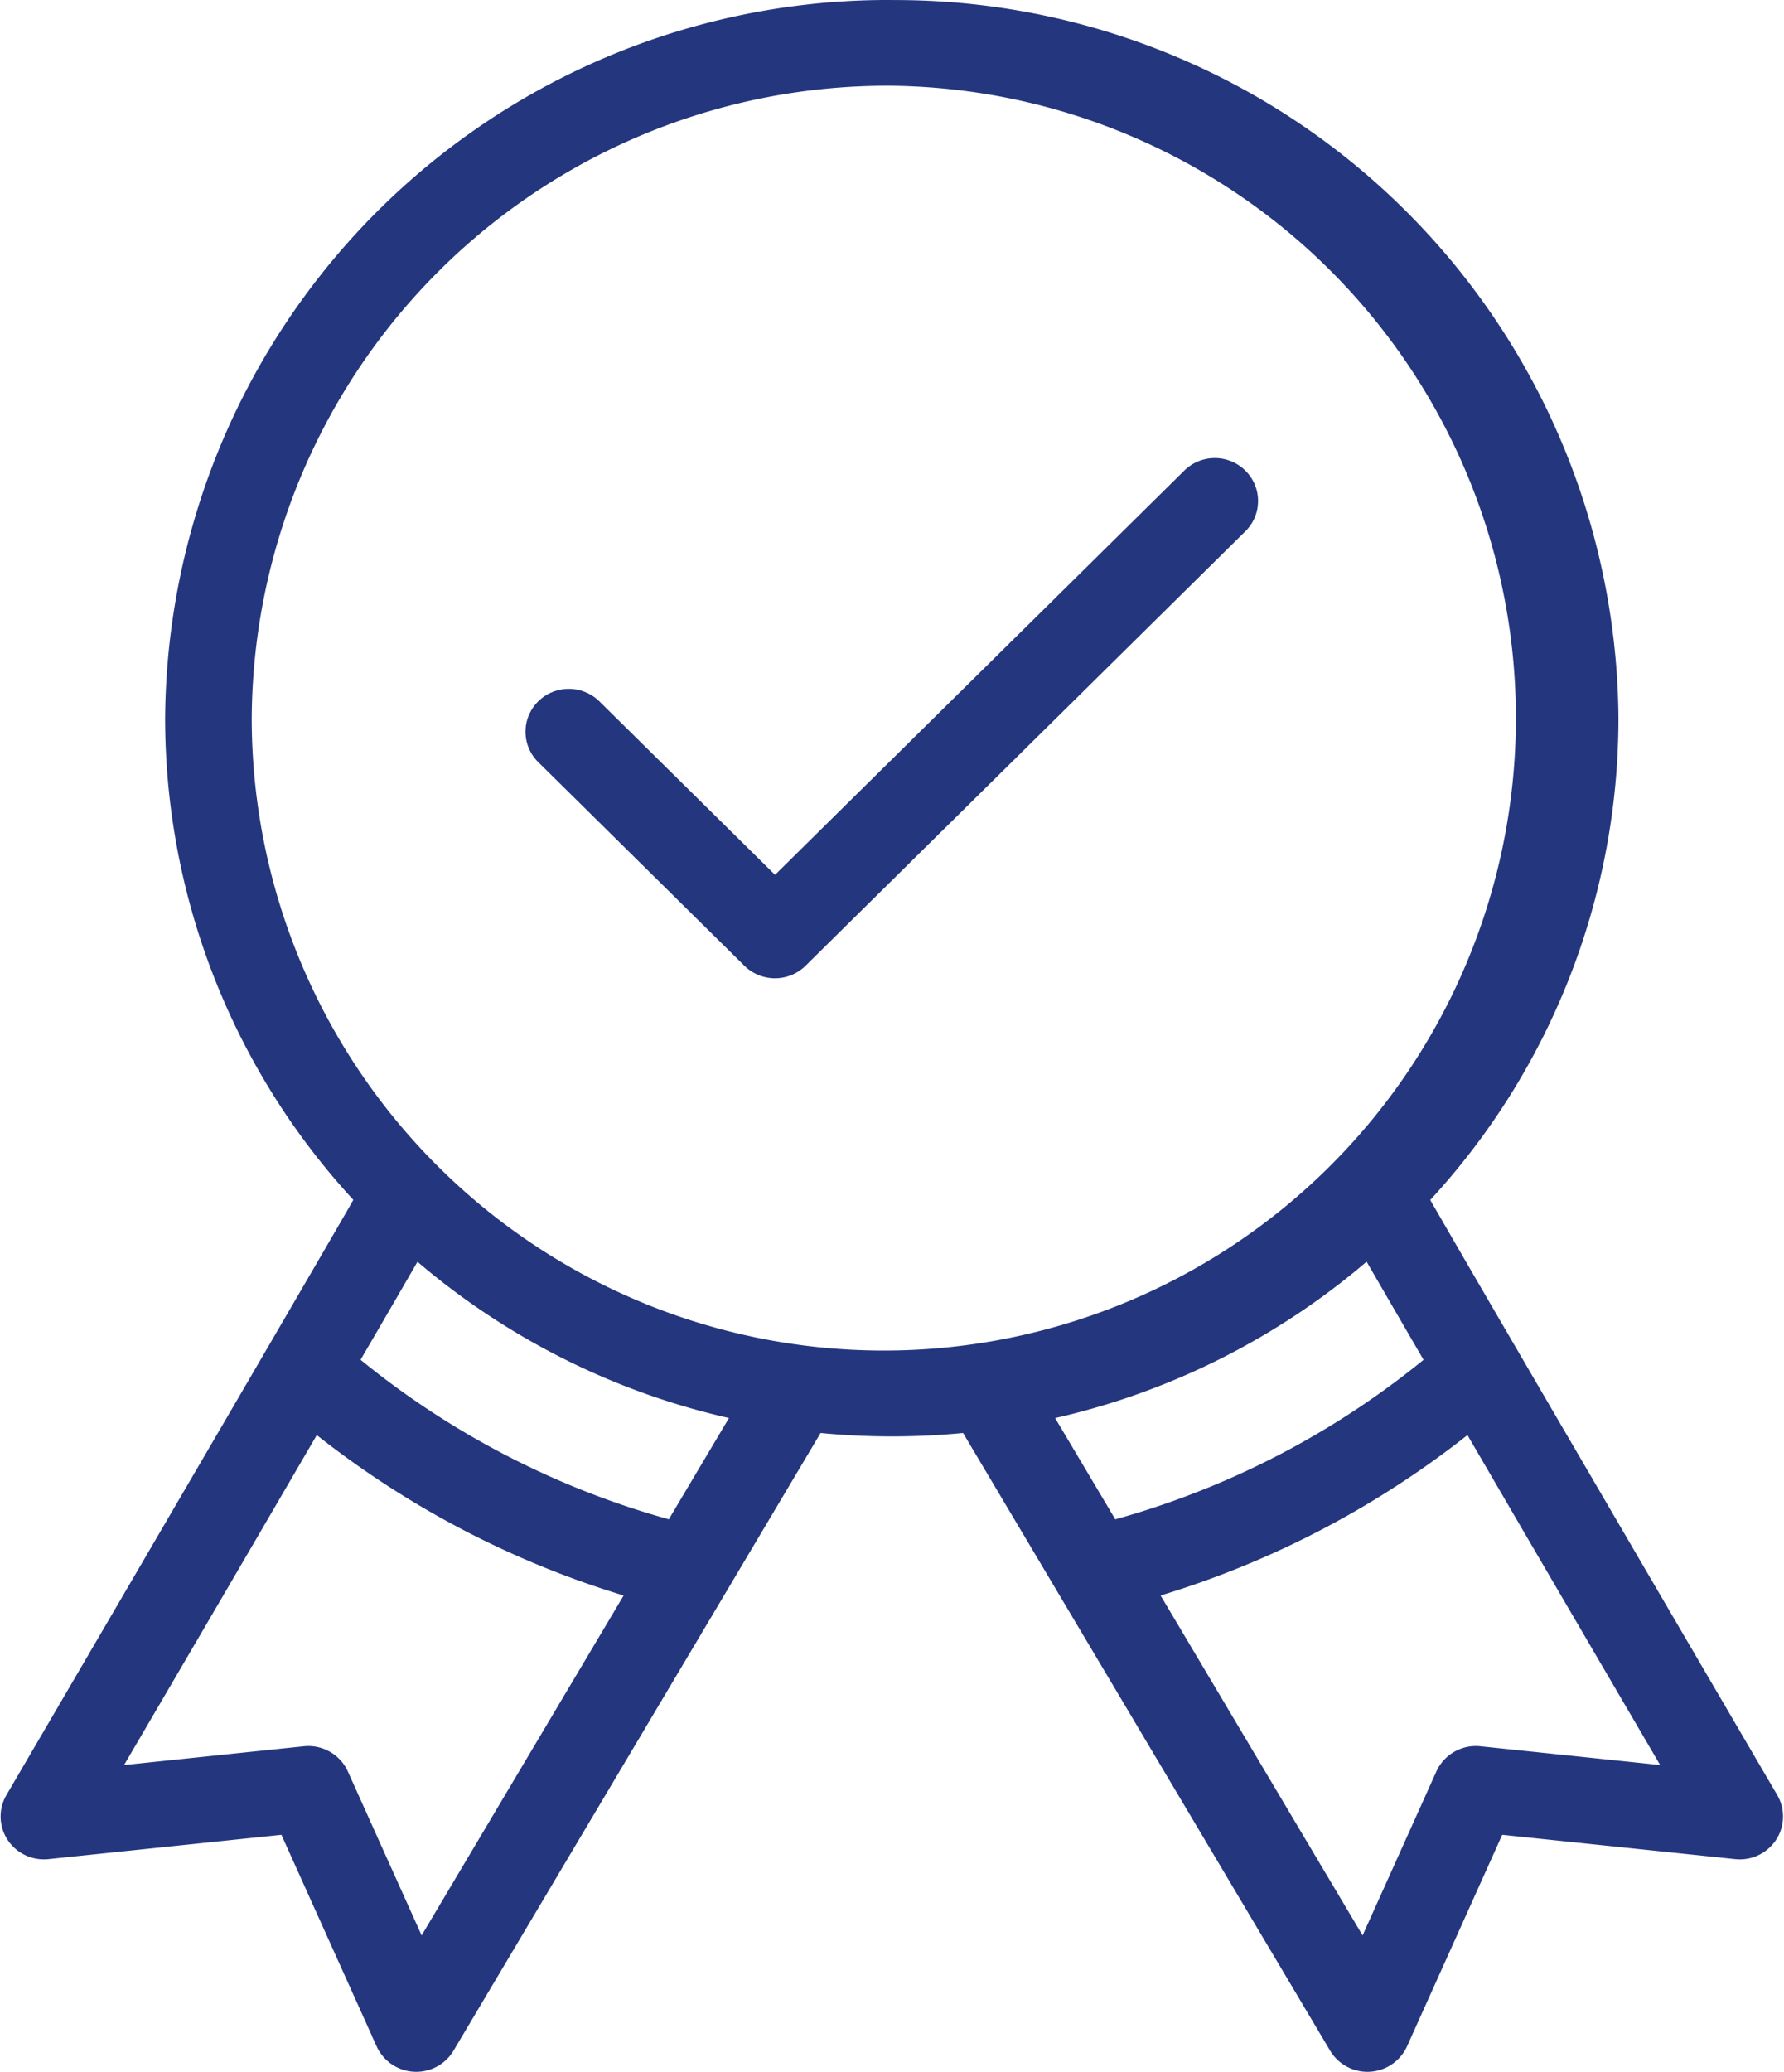 <svg xmlns="http://www.w3.org/2000/svg" width="47.73" height="55.401" viewBox="0 0 47.73 55.401">
  <path id="jakosc_2" data-name="jakosc 2" d="M384.52,49.97a19.14,19.14,0,0,0-19.247,19,18.8,18.8,0,0,0,5.081,12.855c-.075.134-.149.265-.247.435-.278.482-.664,1.145-1.119,1.927-.91,1.565-2.1,3.607-3.285,5.634C363.336,93.877,361,97.87,361,97.87a.936.936,0,0,0,.027.989.963.963,0,0,0,.9.425l6.38-.666,2.607,5.789a.964.964,0,0,0,1.7.1l9.889-16.631a19.6,19.6,0,0,0,4.025,0l9.889,16.631a.964.964,0,0,0,1.7-.1l2.606-5.789,6.381.666a.963.963,0,0,0,.9-.425.937.937,0,0,0,.027-.989s-2.338-3.993-4.705-8.047c-1.184-2.027-2.376-4.069-3.286-5.634-.455-.783-.839-1.446-1.117-1.927-.152-.263-.163-.284-.248-.434a18.8,18.8,0,0,0,5.081-12.856,19.139,19.139,0,0,0-19.246-19Zm0,1.893a17.111,17.111,0,1,1-17.33,17.109,17.206,17.206,0,0,1,17.33-17.109Zm8.61,10.356a.964.964,0,0,0-.659.286l-11.08,10.939-4.823-4.76a.967.967,0,0,0-.935-.264.953.953,0,0,0-.688.679.939.939,0,0,0,.267.923l5.5,5.43a.967.967,0,0,0,1.355,0l11.758-11.609a.938.938,0,0,0,.213-1.047.959.959,0,0,0-.91-.577ZM371.772,83.2a19.29,19.29,0,0,0,8.7,4.352l-1.829,3.077a22.841,22.841,0,0,1-8.6-4.452l.609-1.045C371.107,84.35,371.492,83.686,371.772,83.2Zm25.5,0c.28.485.665,1.149,1.121,1.933L399,86.178a22.843,22.843,0,0,1-8.6,4.452l-1.829-3.077A19.289,19.289,0,0,0,397.268,83.2Zm-28.2,4.642a24.766,24.766,0,0,0,8.571,4.473l-5.732,9.64-2.132-4.735a.961.961,0,0,0-.977-.556l-5.2.543c.674-1.152,1.872-3.194,3.766-6.438.615-1.053,1.128-1.935,1.707-2.927Zm30.9,0c.578.992,1.092,1.874,1.706,2.927,1.895,3.244,3.092,5.286,3.766,6.438l-5.2-.543a.961.961,0,0,0-.977.556l-2.132,4.735-5.732-9.64a24.765,24.765,0,0,0,8.571-4.473Z" transform="translate(-360.655 -49.77)" fill="#24367e" stroke="#24367e" stroke-width="0.4"/>
</svg>
